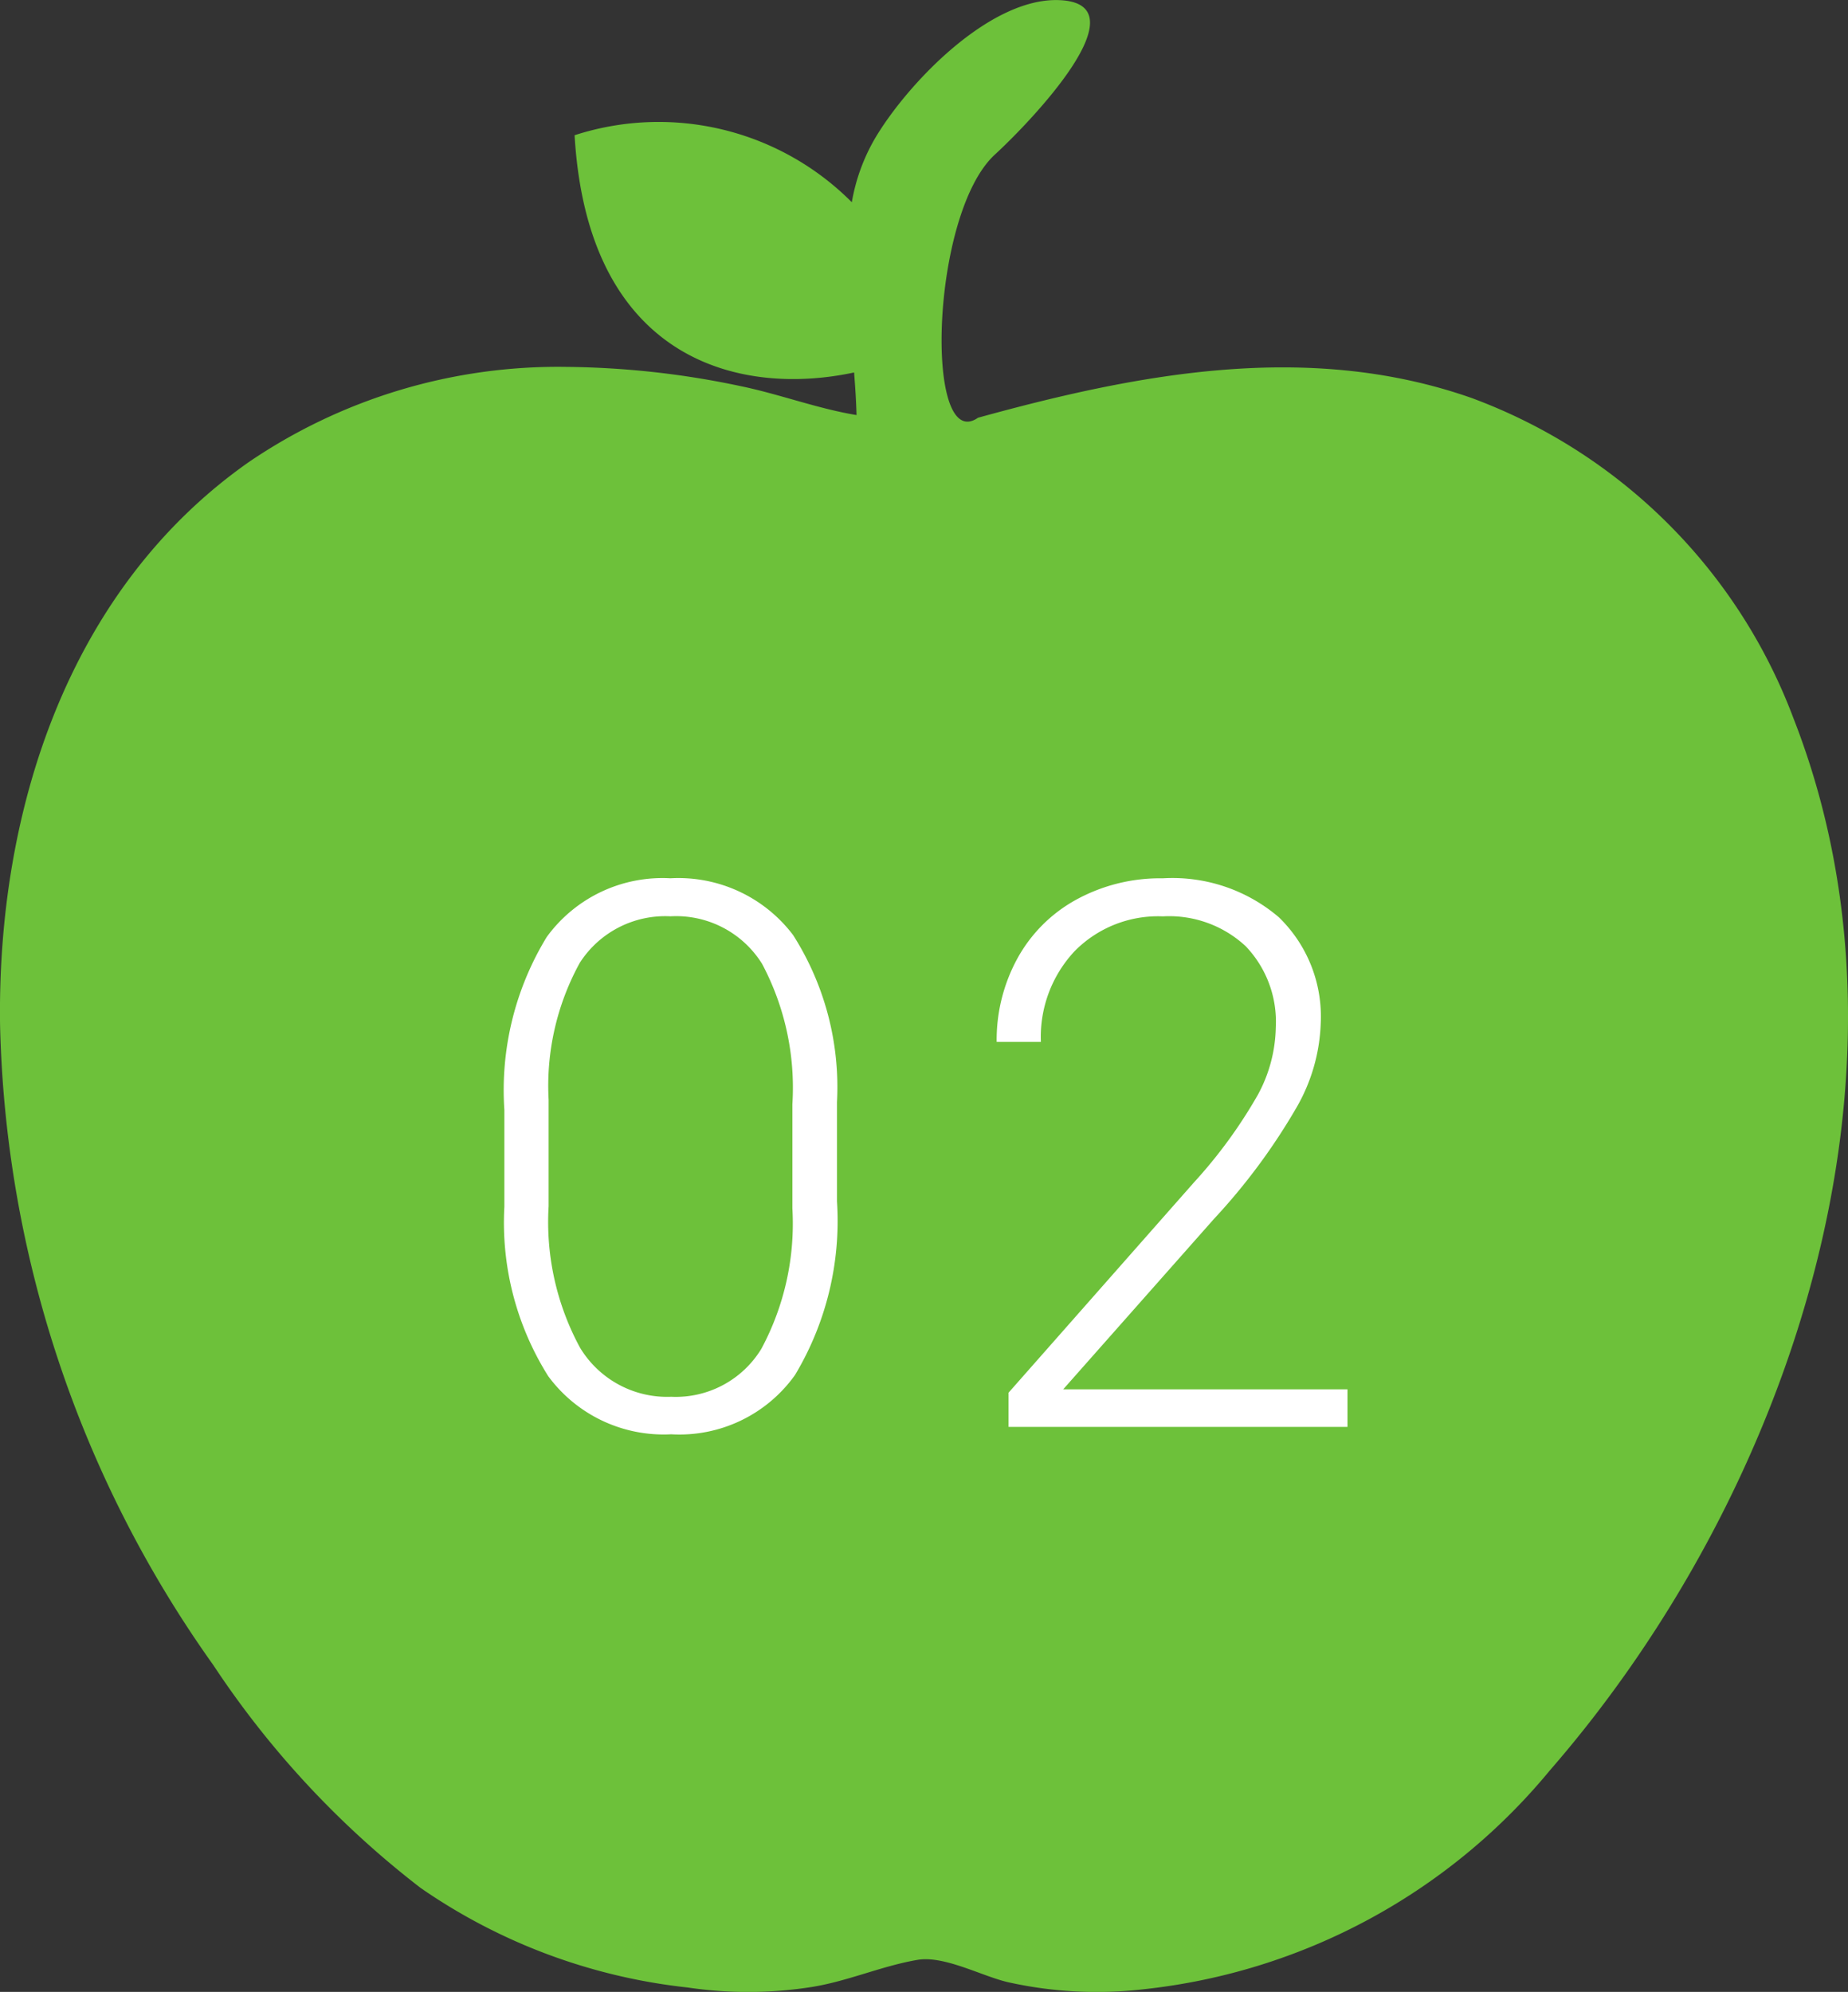 <svg xmlns="http://www.w3.org/2000/svg" width="58.277" height="62.819" viewBox="0 0 58.277 62.819"><rect x="0" y="0" width="58.277" height="62.819" fill="#333333" stroke="none"/><g transform="translate(-767 -1976)"><path d="M251.029,779.718a17.212,17.212,0,0,0-10.153-10.1c-5.132-1.8-10.481-.778-15.56.624-1.7,1.18-1.51-6.426.532-8.3,1.154-1.061,4.686-4.76,2.033-4.87-2.2-.091-4.8,2.644-5.816,4.363a6.027,6.027,0,0,0-.73,2.011,8.593,8.593,0,0,0-8.742-2.113c.415,7.085,5.179,8.259,8.814,7.482.036.454.065.9.077,1.343-1.22-.2-2.425-.657-3.64-.909a27.506,27.506,0,0,0-5.511-.61,17.322,17.322,0,0,0-10.029,3.012c-5.7,4.013-7.925,11.015-7.829,17.744a36.189,36.189,0,0,0,6.723,20.183,29.127,29.127,0,0,0,6.541,7.032,18.237,18.237,0,0,0,8.423,3.139,12.9,12.9,0,0,0,3.926-.019c1.134-.184,2.2-.663,3.32-.853.85-.144,2.048.525,2.869.708a12.835,12.835,0,0,0,4.27.218,19.26,19.26,0,0,0,12.8-6.9C250.908,804.21,255.412,790.91,251.029,779.718Z" transform="translate(572.527 1218.932)" fill="#6dc13a"/><path d="M-2.606-7.113A9.443,9.443,0,0,1-3.93-1.635,4.476,4.476,0,0,1-7.833.234,4.52,4.52,0,0,1-11.712-1.6a9.093,9.093,0,0,1-1.383-5.338V-10a9.269,9.269,0,0,1,1.336-5.449,4.51,4.51,0,0,1,3.9-1.852A4.533,4.533,0,0,1-3.989-15.51a8.932,8.932,0,0,1,1.383,5.268Zm-1.406-3.059a8.329,8.329,0,0,0-.955-4.43,3.193,3.193,0,0,0-2.889-1.5,3.2,3.2,0,0,0-2.859,1.465,8.059,8.059,0,0,0-.984,4.324v3.352A8.314,8.314,0,0,0-10.71-2.5,3.209,3.209,0,0,0-7.833-.949,3.161,3.161,0,0,0-4.991-2.461a8.347,8.347,0,0,0,.979-4.43ZM13.493,0H2.805V-1.078L8.653-7.711a15.347,15.347,0,0,0,2.016-2.766,4.611,4.611,0,0,0,.563-2.121,3.448,3.448,0,0,0-.949-2.561A3.544,3.544,0,0,0,7.669-16.1,3.688,3.688,0,0,0,4.886-15a3.951,3.951,0,0,0-1.061,2.859H2.43a5.36,5.36,0,0,1,.65-2.625,4.679,4.679,0,0,1,1.852-1.857A5.5,5.5,0,0,1,7.669-17.3a5.159,5.159,0,0,1,3.662,1.23,4.362,4.362,0,0,1,1.318,3.352,5.688,5.688,0,0,1-.744,2.613A19.425,19.425,0,0,1,9.286-6.562L4.528-1.184h8.965Z" transform="translate(796 2021)" fill="#fff"/></g></svg>